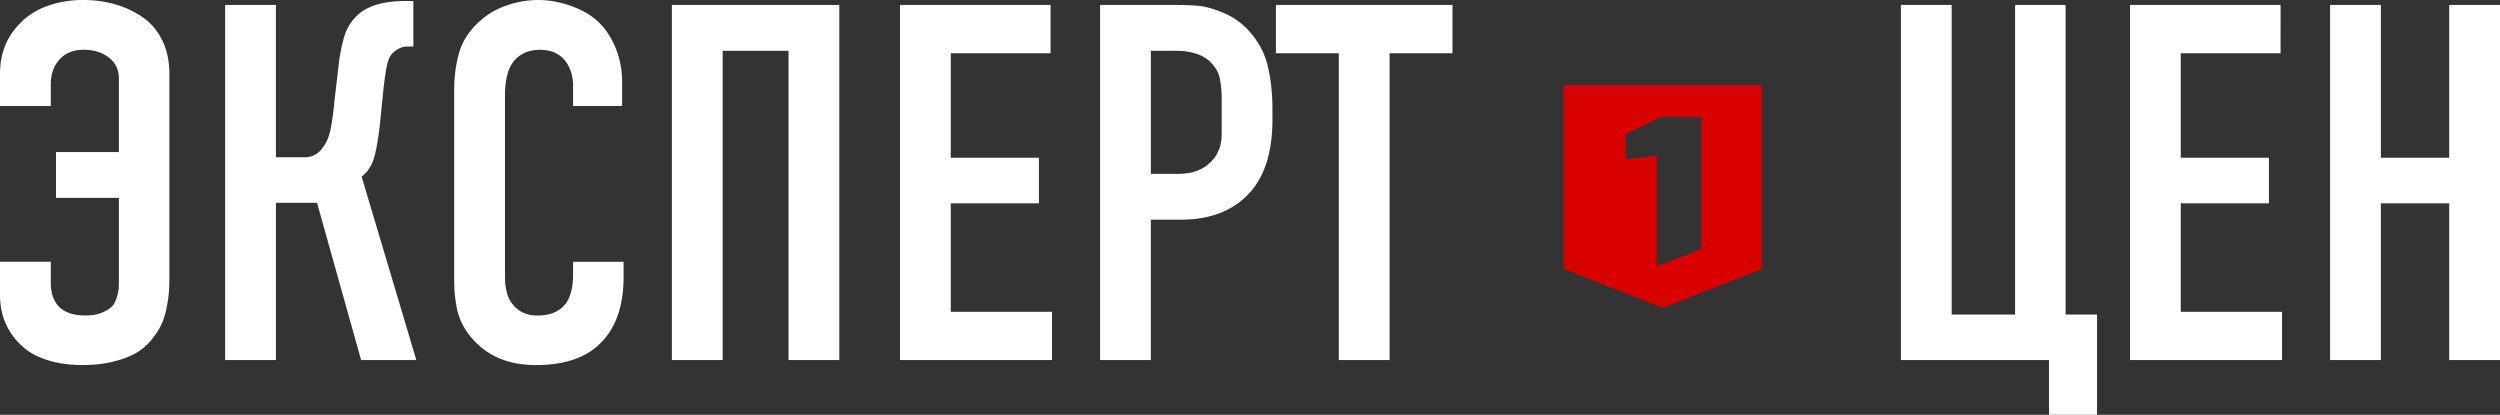 <svg xmlns="http://www.w3.org/2000/svg" width="177.447" height="29.444" viewBox="0 0 177.447 29.444"><rect x="0" y="0" width="177.447" height="29.444" fill="#333333" stroke="none"/><path d="M0 7.524V5.256c0-1.137.287-2.112.861-2.927C1.435 1.514 2.159.923 3.032.554 3.905.185 4.863 0 5.906 0c.773 0 1.509.097 2.206.29a6.807 6.807 0 0 1 1.951.888c.603.399 1.081.946 1.433 1.644.352.698.527 1.509.527 2.435v14.291c0 .398-.009.753-.026 1.063-.017.31-.07.7-.158 1.169a5.298 5.298 0 0 1-.369 1.222 5.35 5.35 0 0 1-.703 1.099 3.94 3.94 0 0 1-1.099.949c-.422.246-.961.45-1.617.614-.656.164-1.395.246-2.215.246-.867 0-1.644-.103-2.329-.308-.685-.205-1.242-.475-1.67-.809a4.72 4.72 0 0 1-1.072-1.169 4.495 4.495 0 0 1-.598-1.336A5.595 5.595 0 0 1 0 20.917v-2.338h3.604v1.441c0 1.582.82 2.373 2.461 2.373.457 0 .847-.067 1.169-.202.322-.135.56-.281.712-.439.152-.158.27-.381.352-.668.082-.287.126-.507.132-.659.006-.152.009-.357.009-.615v-5.766H3.974v-3.252h4.465V5.571c0-.621-.237-1.116-.712-1.485s-1.069-.554-1.784-.554c-.727 0-1.298.229-1.714.686-.416.457-.624 1.055-.624 1.793v1.512H0zM15.979.352h3.604v10.811h2.039c.563 0 1.008-.252 1.336-.756.223-.305.387-.694.492-1.169.105-.475.205-1.192.299-2.153l.264-2.268c.094-.879.237-1.629.431-2.25a3.372 3.372 0 0 1 1.011-1.564c.715-.621 1.828-.932 3.34-.932h.545v3.234h-.475c-.305 0-.615.135-.932.404-.199.164-.346.437-.439.817-.093.38-.188.993-.281 1.837l-.246 2.426c-.141 1.266-.311 2.162-.51 2.689-.199.469-.463.82-.791 1.055l3.885 13.025h-3.92l-3.129-11.162h-2.918v11.162H15.98V.352zm24.697 7.172V6.083c0-.633-.158-1.184-.475-1.652-.422-.598-1.043-.896-1.863-.896-.809 0-1.436.275-1.881.826-.41.504-.615 1.33-.615 2.479v12.428c0 .363.006.639.018.826.012.187.053.419.123.694.07.275.182.513.334.712.422.598 1.031.896 1.828.896.914 0 1.588-.287 2.021-.861.34-.48.51-1.166.51-2.057v-.896h3.586v1.037c0 2.004-.504 3.539-1.512 4.605-1.031 1.125-2.602 1.688-4.711 1.688-1.945 0-3.457-.633-4.535-1.898a4.973 4.973 0 0 1-.738-1.116 4.573 4.573 0 0 1-.387-1.274 10.755 10.755 0 0 1-.123-1.055 24.3 24.3 0 0 1-.018-1.09V6.399c0-1.008.126-1.922.378-2.742.252-.82.741-1.547 1.468-2.18A5.333 5.333 0 0 1 35.991.378 6.799 6.799 0 0 1 38.179 0c.785 0 1.579.144 2.382.431.803.287 1.462.683 1.978 1.187.48.48.87 1.087 1.169 1.819.299.732.448 1.521.448 2.364v1.723h-3.48zM47.69.352h11.883v25.207h-3.604V3.604h-4.676v21.955h-3.604V.352zm16.189 25.207V.352h10.688V3.78h-7.084v7.418h6.258v3.234h-6.258v7.699h7.189v3.428H63.879zm14.203 0V.352h5.361c.668 0 1.23.023 1.688.07.458.047 1.008.202 1.652.466a5.152 5.152 0 0 1 1.705 1.134c.738.762 1.228 1.614 1.468 2.558.24.944.36 2.007.36 3.19v.721c0 2.227-.516 3.932-1.547 5.115-1.16 1.324-2.813 1.986-4.957 1.986h-2.127v9.967h-3.603zm3.604-21.955v8.736h1.934c1.043 0 1.846-.311 2.408-.932.082-.094.155-.185.22-.272.065-.087.12-.185.167-.29.047-.105.088-.193.123-.264.035-.071.064-.17.088-.299.024-.129.041-.22.053-.272a1.94 1.94 0 0 0 .026-.308c.005-.153.009-.246.009-.281V7.154c0-.328-.006-.571-.018-.729a10.275 10.275 0 0 0-.088-.703 2.13 2.13 0 0 0-.29-.817 2.811 2.811 0 0 0-.571-.65 2.492 2.492 0 0 0-.932-.466 4.409 4.409 0 0 0-.853-.167 20.147 20.147 0 0 0-1.028-.018h-1.248zM90.563.352h12.533V3.78h-4.465v21.779h-3.604V3.779h-4.465V.352zm44.361 25.207V.352h3.604v21.973h4.5V.352h3.586v21.973h2.232v7.119h-3.41v-3.885h-10.512zm16.26 0V.352h10.688V3.78h-7.084v7.418h6.258v3.234h-6.258v7.699h7.189v3.428h-10.793zM165.387.352h3.604v10.846h4.852V.352h3.604v25.207h-3.604V14.432h-4.852v11.127h-3.604V.352z" fill="#fff"/><path d="M110.974 6.049v13.039l7.031 2.77 7.031-2.752V6.049h-14.062zm9.772 11.631l-3.156 1.221V11.06l-2.217.252V9.531l2.537-1.24h2.836v9.389z" fill="#d90000"/></svg>